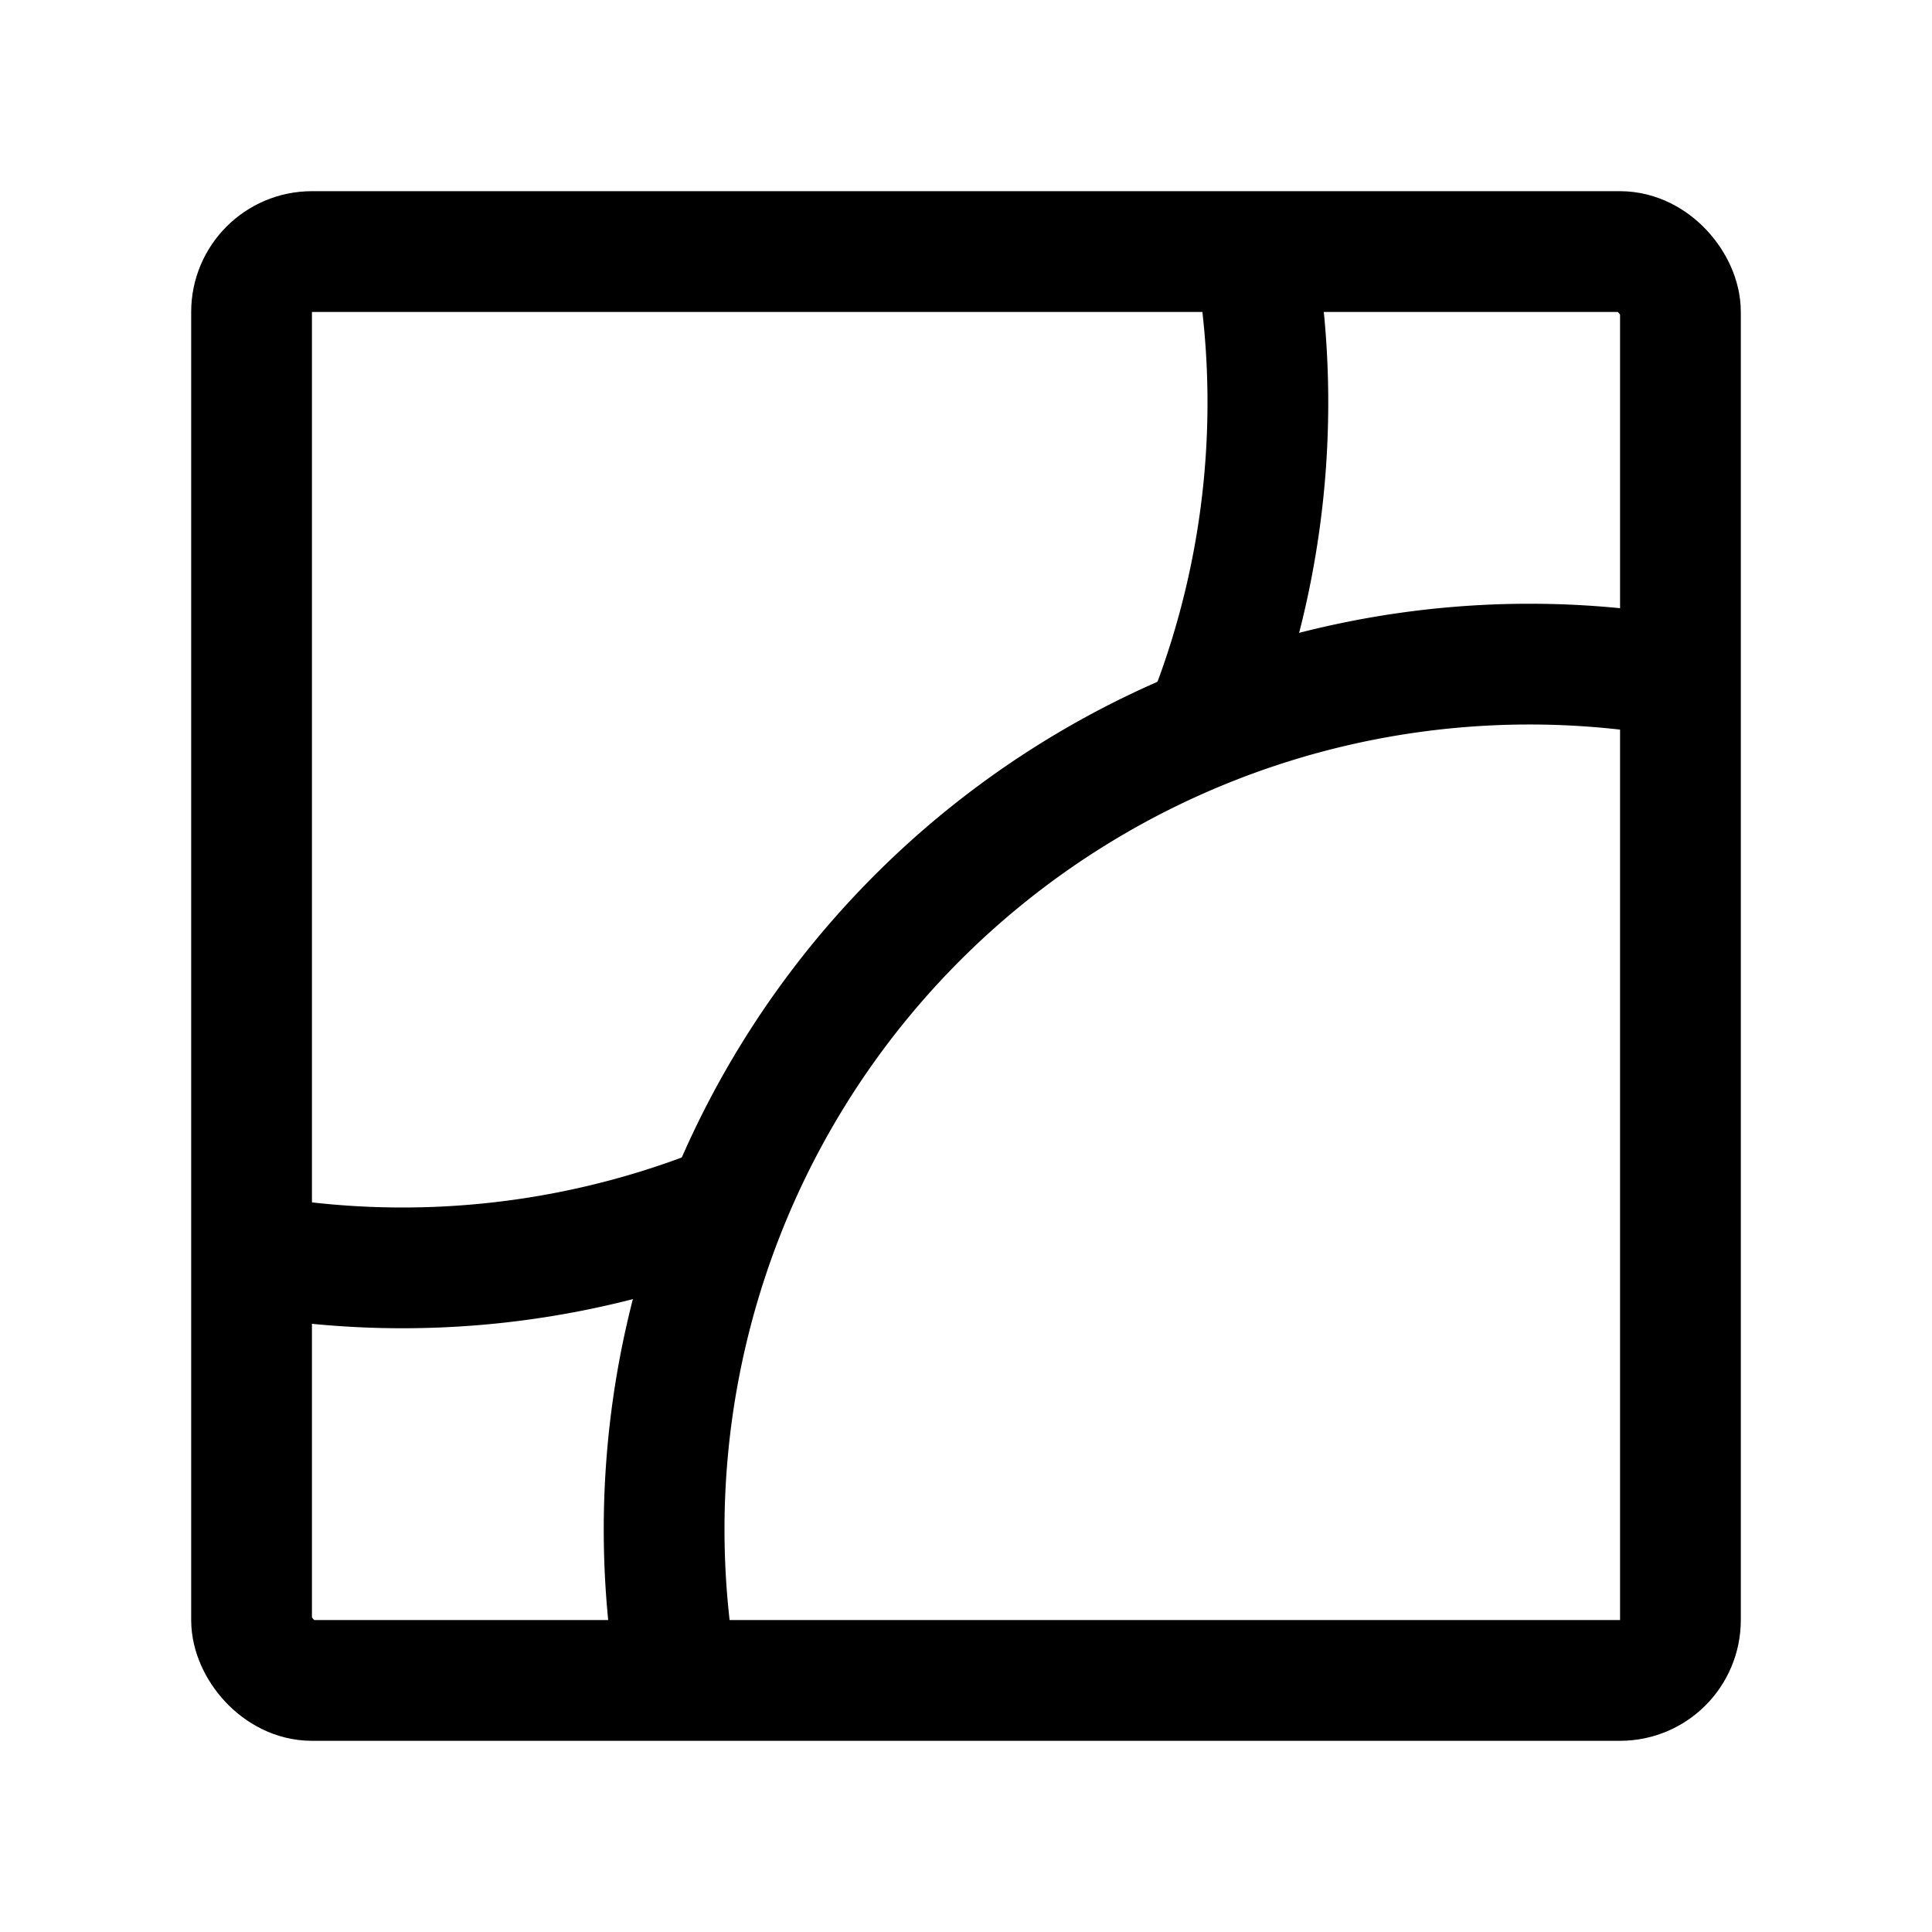 <svg width="76" height="76" viewBox="0 0 192 192" fill="none" xmlns="http://www.w3.org/2000/svg"><g clip-path="url(#teo__a)" stroke="#000" stroke-width="12" stroke-linecap="round" stroke-linejoin="round"><path d="M165.453 67.059a85.998 85.998 0 0 0-95.244 58.366 85.998 85.998 0 0 0-3.15 40.028"/><path d="M120.288 70.82a86.003 86.003 0 0 0 4.656-44.256m-98.397 98.377a85.995 85.995 0 0 0 44.273-4.653"/><rect x="25" y="25" width="142" height="142" rx="6"/></g><defs><clipPath id="teo__a"><path fill="#fff" d="M0 0h192v192H0z"/></clipPath></defs></svg>